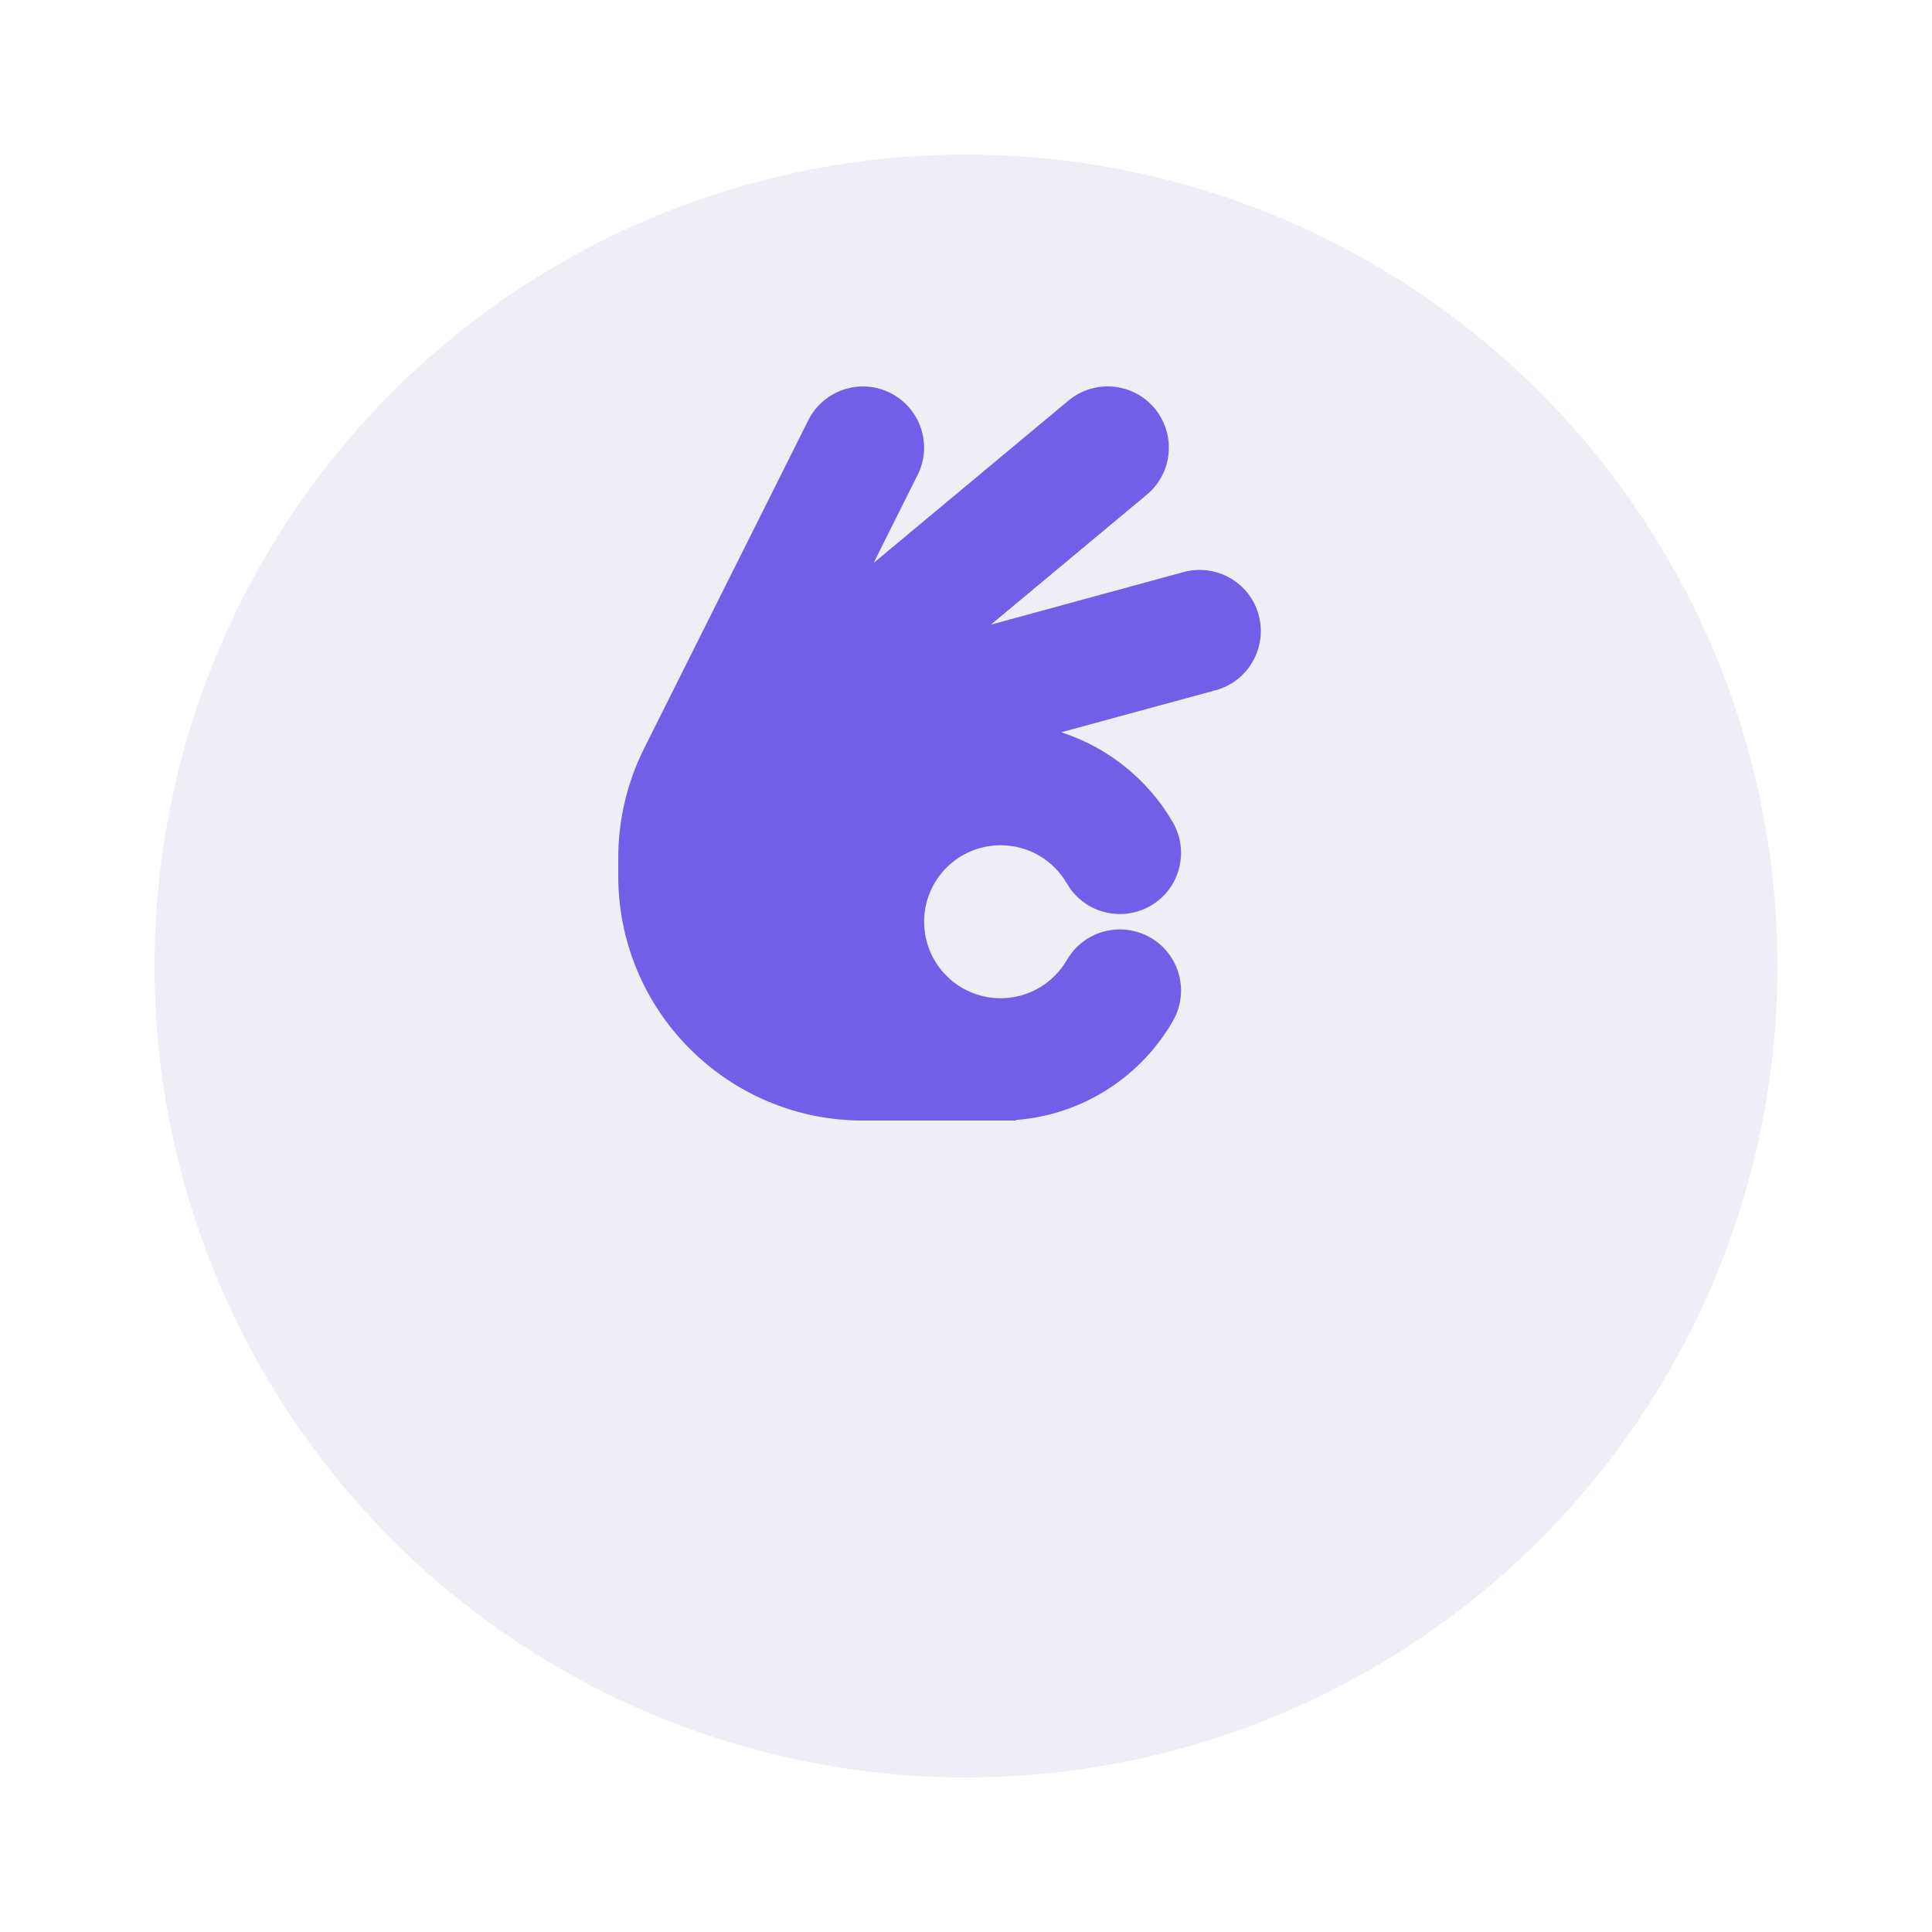 <svg width="50" height="50" viewBox="0 0 50 50" fill="none" xmlns="http://www.w3.org/2000/svg">
<g filter="url(#filter0_d_13_204)">
<circle cx="25" cy="21" r="21" fill="#EFEEF7"/>
</g>
<path d="M23.748 12.292C24.139 11.51 23.822 10.56 23.041 10.169C22.259 9.778 21.309 10.095 20.918 10.877L16.668 19.372C16.228 20.253 16 21.222 16 22.207V22.667C16 26.165 18.835 29 22.333 29H25.895H26.291V28.985C28.033 28.852 29.527 27.857 30.353 26.427C30.789 25.67 30.531 24.701 29.774 24.265C29.017 23.83 28.048 24.087 27.612 24.844C27.266 25.438 26.628 25.834 25.895 25.834C24.802 25.834 23.916 24.948 23.916 23.854C23.916 22.761 24.802 21.875 25.895 21.875C26.628 21.875 27.266 22.271 27.612 22.865C28.048 23.622 29.017 23.879 29.774 23.444C30.531 23.008 30.789 22.039 30.353 21.282C29.72 20.188 28.691 19.347 27.464 18.951L31.462 17.863C32.303 17.635 32.802 16.764 32.575 15.918C32.347 15.072 31.476 14.578 30.63 14.805L25.643 16.166L29.68 12.801C30.353 12.242 30.442 11.243 29.883 10.57C29.324 9.897 28.325 9.808 27.652 10.367L22.61 14.568L23.748 12.292Z" fill="#715FE7"/>
<defs>
<filter id="filter0_d_13_204" x="0" y="0" width="50" height="50" filterUnits="userSpaceOnUse" color-interpolation-filters="sRGB">
<feFlood flood-opacity="0" result="BackgroundImageFix"/>
<feColorMatrix in="SourceAlpha" type="matrix" values="0 0 0 0 0 0 0 0 0 0 0 0 0 0 0 0 0 0 127 0" result="hardAlpha"/>
<feOffset dy="4"/>
<feGaussianBlur stdDeviation="2"/>
<feComposite in2="hardAlpha" operator="out"/>
<feColorMatrix type="matrix" values="0 0 0 0 0.251 0 0 0 0 0.251 0 0 0 0 0.251 0 0 0 0.11 0"/>
<feBlend mode="normal" in2="BackgroundImageFix" result="effect1_dropShadow_13_204"/>
<feBlend mode="normal" in="SourceGraphic" in2="effect1_dropShadow_13_204" result="shape"/>
</filter>
</defs>
</svg>
